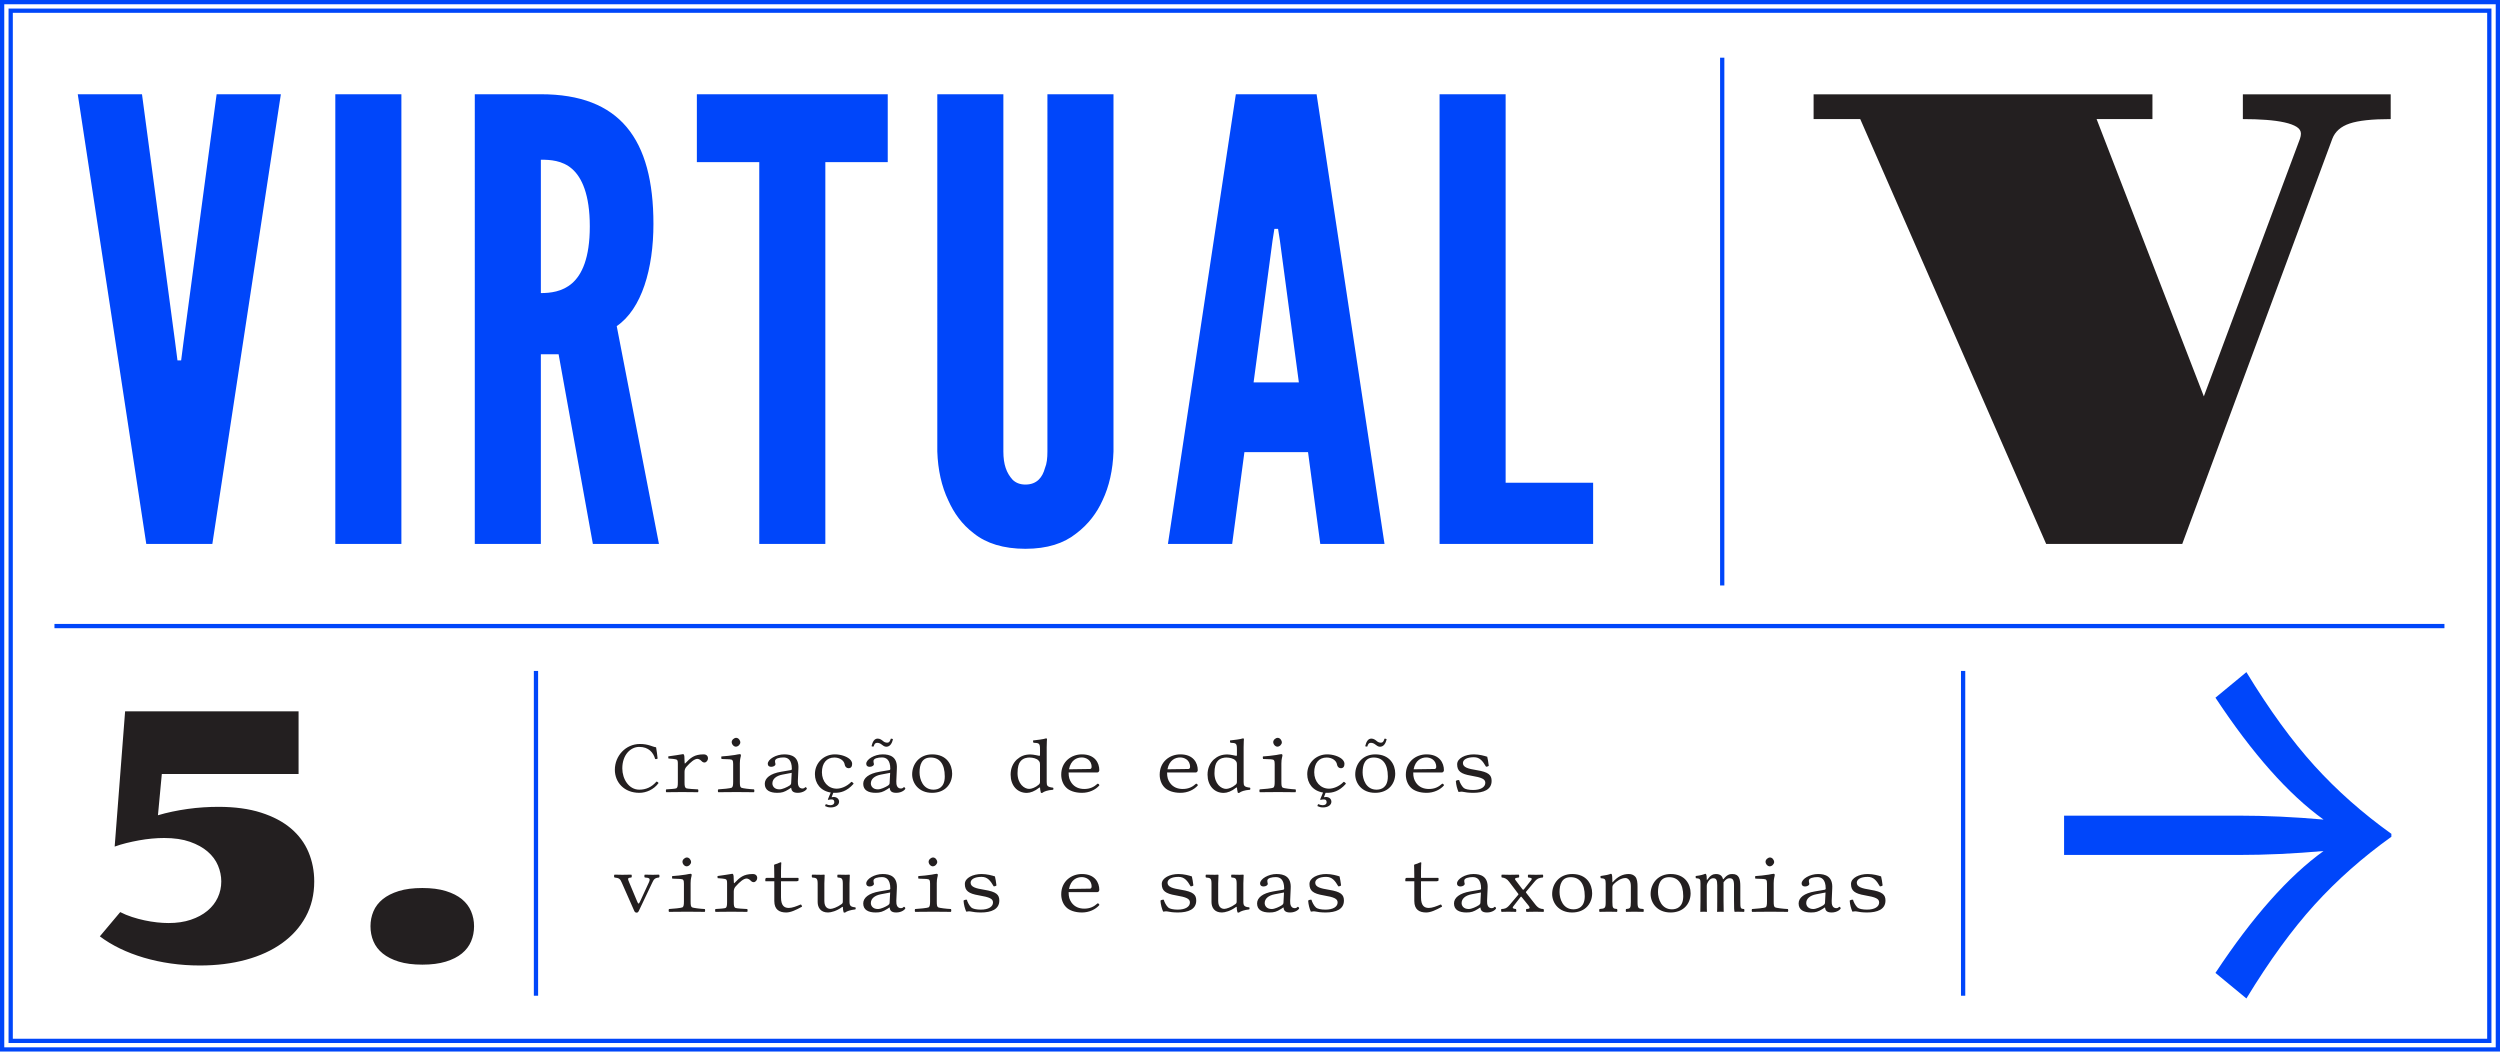 <?xml version="1.0" encoding="utf-8"?>
<!-- Generator: Adobe Illustrator 16.0.0, SVG Export Plug-In . SVG Version: 6.00 Build 0)  -->
<!DOCTYPE svg PUBLIC "-//W3C//DTD SVG 1.1//EN" "http://www.w3.org/Graphics/SVG/1.1/DTD/svg11.dtd">
<svg version="1.1" id="Layer_1" xmlns="http://www.w3.org/2000/svg" xmlns:xlink="http://www.w3.org/1999/xlink" x="0px" y="0px"
	 width="1170.09px" height="492.17px" viewBox="0 0 1170.09 492.17" enable-background="new 0 0 1170.09 492.17"
	 xml:space="preserve">
<g>
	<defs>
		<rect id="SVGID_21_" width="1170.088" height="492.17"/>
	</defs>
	<clipPath id="SVGID_2_">
		<use xlink:href="#SVGID_21_"  overflow="visible"/>
	</clipPath>
	<path clip-path="url(#SVGID_2_)" fill="#0046FA" d="M673.769,44.109h30.923v181.824h40.947v28.635h-71.87V44.109z M599.035,112.545
		l-0.859-5.441h-1.717l-0.859,5.441l-8.875,66.43h21.188L599.035,112.545z M546.637,254.568L578.42,44.109h37.797l31.782,210.459
		h-30.065l-5.727-42.951h-29.779l-5.727,42.951H546.637z M521.152,44.109v167.223c-0.286,8.59-2.004,16.32-5.154,22.906
		c-2.576,5.727-6.586,11.166-12.312,15.463c-5.727,4.58-13.457,7.158-23.766,7.158s-18.326-2.578-24.053-7.158
		c-5.727-4.297-9.449-9.736-12.025-15.463c-3.15-6.586-4.868-14.316-5.154-22.906V44.109h30.924v167.223
		c0,6.012,1.432,10.02,4.295,13.17c1.432,1.432,3.436,2.291,6.014,2.291c5.439,0,8.018-3.436,9.162-7.73
		c0.859-2.006,1.146-4.582,1.146-7.73V44.109H521.152z M326.156,75.893V44.109h89.34v31.783h-29.207v178.676h-30.925V75.893H326.156
		z M253.143,137.17c4.296,0,10.023-0.574,14.605-4.582c4.58-4.008,8.303-11.74,8.303-26.629c0-14.891-3.723-22.908-8.303-26.916
		c-4.582-4.008-10.31-4.295-14.605-4.295V137.17z M277.482,254.568l-16.035-88.766h-8.305v88.766h-30.924V44.109h30.924
		c36.939,0,52.688,20.902,52.688,60.703c0,20.902-5.441,39.801-17.181,47.818l19.757,101.938H277.482z M156.938,44.109h30.925
		v210.459h-30.925V44.109z M101.391,44.109h30.066l-32.07,210.459H68.461L36.393,44.109h30.064L81.92,159.791l1.145,8.875h1.718
		l1.146-8.875L101.391,44.109z"/>
	<path clip-path="url(#SVGID_2_)" fill="#231F20" d="M957.676,254.568h63.701l70.237-189.625c1.286-3.363,3.983-5.74,8.093-7.127
		c4.107-1.385,10.518-2.078,19.229-2.078V44.156h-69.195v11.582c3.958,0,7.596,0.125,10.914,0.371
		c3.314,0.248,6.186,0.645,8.611,1.188c2.426,0.545,4.307,1.238,5.643,2.078c1.337,0.844,2.006,1.908,2.006,3.193
		c0,0.693-0.148,1.486-0.446,2.375l-44.993,120.576L981.285,55.738h26.135V44.156H848.831v11.582h21.827L957.676,254.568z"/>
	<path clip-path="url(#SVGID_2_)" fill="#231F20" d="M174.781,440.572c0.918,2.182,2.365,4.072,4.334,5.676
		c1.972,1.604,4.48,2.877,7.529,3.822c3.047,0.945,6.726,1.418,11.034,1.418c4.257,0,7.923-0.473,10.997-1.418
		c3.073-0.945,5.582-2.219,7.527-3.822c1.943-1.604,3.375-3.494,4.295-5.676c0.92-2.18,1.38-4.533,1.38-7.055
		c0-2.469-0.46-4.795-1.38-6.975c-0.92-2.182-2.352-4.072-4.295-5.678c-1.945-1.602-4.454-2.877-7.527-3.822
		c-3.074-0.945-6.74-1.418-10.997-1.418c-4.309,0-7.987,0.473-11.034,1.418c-3.049,0.945-5.558,2.221-7.529,3.822
		c-1.969,1.605-3.416,3.496-4.334,5.678c-0.92,2.18-1.381,4.506-1.381,6.975C173.4,436.039,173.861,438.393,174.781,440.572
		 M46.732,438.246c2.785,2.104,5.912,3.994,9.379,5.676c3.469,1.684,7.199,3.113,11.193,4.297c3.993,1.182,8.197,2.088,12.612,2.719
		c4.414,0.631,8.958,0.945,13.636,0.945c7.83,0,15.016-0.895,21.559-2.68s12.178-4.375,16.908-7.764
		c4.729-3.389,8.42-7.514,11.074-12.375c2.653-4.861,3.98-10.365,3.98-16.514c0-4.889-0.895-9.459-2.68-13.715
		c-1.787-4.258-4.521-7.947-8.197-11.074c-3.68-3.127-8.344-5.598-13.992-7.41c-5.65-1.814-12.309-2.719-19.98-2.719
		c-2.261,0-4.611,0.078-7.057,0.234c-2.441,0.158-4.887,0.408-7.33,0.75s-4.848,0.762-7.211,1.262c-2.366,0.5-4.6,1.062-6.701,1.693
		l1.812-19.311h64.006v-29.322H58.555l-4.887,63.295c1.734-0.631,3.561-1.182,5.479-1.656c1.918-0.473,3.889-0.893,5.912-1.26
		c2.022-0.367,4.033-0.643,6.029-0.828c1.998-0.184,3.914-0.275,5.754-0.275c4.678,0,8.697,0.59,12.061,1.773
		c3.363,1.182,6.135,2.719,8.314,4.611c2.182,1.891,3.785,4.059,4.811,6.502c1.023,2.443,1.537,4.926,1.537,7.449
		c0,2.68-0.553,5.203-1.656,7.566c-1.104,2.365-2.719,4.428-4.848,6.188c-2.127,1.762-4.717,3.154-7.764,4.178
		c-3.049,1.025-6.518,1.537-10.404,1.537c-1.684,0-3.482-0.105-5.4-0.314c-1.918-0.211-3.862-0.525-5.832-0.945
		c-1.971-0.42-3.93-0.947-5.873-1.578c-1.945-0.629-3.783-1.391-5.518-2.285L46.732,438.246z"/>
	<path clip-path="url(#SVGID_2_)" fill="#231F20" d="M865.722,421.531c0.145,1.98,0.612,3.672,1.261,5.148
		c0.432-0.072,1.008-0.145,1.223-0.145c0.289,0,0.793,0.029,1.08,0.109c0.666,0.18,2.539,0.432,4.572,0.432
		c4.826,0,8.605-1.459,8.605-5.58c0-2.736-1.365-4.137-7.021-5.041c-3.941-0.631-6.407-1.297-6.407-3.312
		c0-1.549,1.8-2.736,5.112-2.736c2.826,0,4.176,1.836,5.689,4.428c0.574,0.037,1.043-0.18,1.295-0.432
		c-0.216-1.691-0.432-3.061-0.721-4.211c-1.242-0.414-3.707-1.117-6.264-1.117c-3.925,0-7.812,1.764-7.812,4.645
		c0,3.186,1.729,4.521,6.516,5.328c5.132,0.865,6.66,1.621,6.66,3.35c0,1.979-2.123,3.348-5.725,3.348
		c-2.051,0-3.707-0.396-4.355-0.938c-1.045-0.898-1.908-2.699-2.16-3.707C866.766,421.027,866.046,421.207,865.722,421.531
		 M854.165,424.736c0.18,1.223,0.612,2.34,3.095,2.34c2.737,0,4.248-1.57,4.248-1.98c0-0.289-0.395-0.684-0.611-0.684
		c-0.287,0-0.432,0.648-1.404,0.648c-1.799,0-2.275-1.621-2.195-3.422l0.252-5.797c0.354-5.67-3.24-6.768-6.625-6.768
		c-3.781,0-7.705,2.268-7.705,4.428c0,0.973,0.686,1.404,1.621,1.404c1.115,0,1.98-0.648,1.98-1.152
		c0-0.287-0.072-0.611-0.145-0.756c-0.037-0.107-0.072-0.359-0.072-0.791c0-1.26,2.196-1.693,3.962-1.693
		c1.942,0,3.923,1.01,3.923,5.4c0,0.289-0.252,0.469-0.359,0.504l-4.682,0.793c-5.123,0.867-7.631,2.988-7.631,5.652
		c0,3.061,2.483,4.213,5.796,4.213c2.196,0,3.312-0.324,5.437-1.656l1.008-0.684H854.165z M854.418,417.715l-0.253,4.824
		c-0.03,0.545-0.36,0.865-0.72,1.117c-1.225,0.791-3.42,1.799-4.754,1.799c-2.411,0-3.312-1.547-3.312-2.771
		c0-2.016,1.663-3.557,4.717-4.141L854.418,417.715z M830.15,421.893v-8.57c0-2.441,0.504-3.041,0.504-3.887
		c0-0.234-0.258-0.469-0.504-0.469c-0.402,0-1.403,0.227-2.368,0.398c-1.644,0.297-4.696,0.58-6.272,0.682
		c-0.107,0.307-0.072,0.9,0.072,1.188c3.439,0.072,4.724,0.141,5.041,0.541c0.342,0.432,0.395,0.898,0.395,1.836v8.281
		c0,1.691-0.143,2.375-0.646,2.771c-0.396,0.287-4.572,0.719-6.337,0.791c-0.216,0.217-0.216,1.117,0,1.332
		c1.512-0.035,6.983-0.072,8.604-0.072c1.512,0,6.588,0.037,8.137,0.072c0.217-0.215,0.217-1.115,0-1.332
		c-1.944-0.072-5.58-0.504-5.977-0.791C830.258,424.303,830.15,423.619,830.15,421.893 M826.336,403.314
		c0,1.08,0.971,2.16,1.943,2.16c1.115,0,2.088-1.115,2.088-1.98c0-1.008-0.865-2.16-1.943-2.16
		C827.451,401.334,826.336,402.305,826.336,403.314 M798.829,421.963v-7.381c0-0.756,0.38-1.512,0.612-1.871
		c1.044-1.631,1.908-1.656,2.482-1.656c1.369,0,1.801,0.863,1.801,3.275v7.633c0,3.205-0.018,4.32-0.072,4.824
		c0.385-0.035,1.261-0.072,1.621-0.072c0.406,0,1.018,0.037,1.476,0.072c-0.028-0.611-0.073-1.768-0.073-4.824v-9.037
		c1.262-1.709,2.111-1.871,2.881-1.871c1.369,0,2.018,0.791,2.018,3.203v6.986c0,3.887,0.061,4.992,0.288,5.543
		c0.396-0.035,1.019-0.072,1.296-0.072c1.475,0,1.584,0.037,3.131,0.072c0.18-0.215,0.18-1.115,0-1.332
		c-1.752-0.119-1.764-0.24-1.764-4.211v-6.445c0-3.197-0.504-5.725-3.672-5.725c-1.234,0-2.477,0.219-4.068,2.232
		c-0.205,0.26-0.338,0.342-0.434-0.014c-0.377-1.445-1.402-2.219-3.275-2.219c-1.367,0-2.635,0.656-3.924,2.557
		c-0.227,0.338-0.323,0.35-0.323,0c0-1.439-0.12-2.006-0.288-2.377c-0.076-0.166-0.145-0.287-0.432-0.287
		c-1.009,0.396-1.98,0.721-4.467,1.043c-0.07,0.217,0,0.793,0.074,1.01c1.943,0.18,2.158,0.359,2.158,2.447v8.496
		c0,3.205-0.018,4.32-0.07,4.824c0.385-0.035,1.261-0.072,1.619-0.072c0.407,0,1.02,0.037,1.478,0.072
		C798.871,426.176,798.829,425.02,798.829,421.963 M781.223,410.551c4.105,0,6.59,2.951,6.59,8.857c0,5.146-3.024,6.191-5.295,6.191
		c-4.932,0-6.516-4.896-6.516-8.064C776.002,413.971,777.043,410.551,781.223,410.551 M772.547,418.436
		c0,4.104,3.024,8.641,9.324,8.641c2.846,0,5.004-0.9,6.517-2.232c2.017-1.764,2.88-4.32,2.88-6.768
		c0-4.178-2.556-9.002-9.324-9.002c-2.916,0-5.293,1.08-6.912,2.809C773.447,413.611,772.547,415.914,772.547,418.436
		 M754.977,412.711c-0.107,0.145-0.324,0.504-0.324,0c0-2.201-0.117-3.086-0.287-3.457c-0.076-0.166-0.145-0.287-0.432-0.287
		c-1.01,0.396-2.342,0.721-4.824,1.043c-0.072,0.217,0,0.793,0.071,1.01c1.944,0.18,2.341,0.359,2.341,2.447v8.713
		c0,2.951-0.361,3.057-2.881,3.275c-0.217,0.217-0.217,1.117,0,1.332c1.477-0.035,2.881-0.072,4.428-0.072
		c1.404,0,2.232,0.037,3.746,0.072c0.216-0.215,0.216-1.115,0-1.332c-1.838-0.18-2.162-0.324-2.162-3.275v-6.877
		c0-0.756,0.324-1.188,0.612-1.512c1.368-1.332,3.386-2.844,5.581-2.844c0.721,0,1.408,0.508,1.908,1.295
		c0.432,0.684,0.539,1.693,0.539,2.771v7.166c0,2.951-0.359,3.096-2.23,3.275c-0.182,0.217-0.182,1.117,0,1.332
		c1.512-0.035,2.34-0.072,3.779-0.072c1.477,0,2.809,0.037,4.357,0.072c0.18-0.215,0.18-1.115,0-1.332
		c-2.377-0.148-2.773-0.324-2.773-3.275v-7.057c0-1.98-0.144-3.781-1.08-4.824c-0.67-0.746-1.728-1.225-2.988-1.225
		C759.477,409.074,757.174,410.262,754.977,412.711 M735.139,410.551c4.105,0,6.588,2.951,6.588,8.857
		c0,5.146-3.022,6.191-5.291,6.191c-4.932,0-6.516-4.896-6.516-8.064C729.92,413.971,730.959,410.551,735.139,410.551
		 M726.463,418.436c0,4.104,3.025,8.641,9.325,8.641c2.845,0,5.003-0.9,6.517-2.232c2.016-1.764,2.88-4.32,2.88-6.768
		c0-4.178-2.556-9.002-9.325-9.002c-2.916,0-5.291,1.08-6.912,2.809C727.363,413.611,726.463,415.914,726.463,418.436
		 M709.362,411.99c-0.685-0.9-0.181-1.08,1.511-1.295c0.217-0.217,0.217-1.117,0-1.332c-1.055,0.035-3.131,0.072-4.283,0.072
		s-2.654-0.037-3.709-0.072c-0.215,0.215-0.215,1.115,0,1.332c1.333,0.107,2.412,0.576,3.492,2.051l4.176,5.51
		c0.109,0.145,0.217,0.324,0.037,0.539l-4.068,4.789c-1.473,1.732-2.447,1.799-3.816,1.871c-0.215,0.217-0.143,1.117,0.072,1.332
		c0.854-0.035,1.729-0.072,3.133-0.072c1.475,0,2.762,0.037,3.637,0.072c0.215-0.215,0.179-1.115-0.037-1.332
		c-1.044-0.143-1.973-0.283-1.188-1.295l3.24-4.176c0.287-0.361,0.396-0.469,0.684-0.072l3.061,3.779
		c1.228,1.52,0.422,1.656-0.937,1.764c-0.216,0.217-0.144,1.117,0.073,1.332c1.26-0.035,2.986-0.072,4.392-0.072
		c1.476,0,2.593,0.037,3.636,0.072c0.217-0.215,0.145-1.115-0.072-1.332c-1.248-0.061-2.336-0.234-3.815-2.123l-4.284-5.473
		c-0.174-0.221-0.156-0.354,0-0.541l4.031-4.787c1.274-1.512,2.377-1.729,3.781-1.836c0.215-0.217,0.215-1.117,0-1.332
		c-0.973,0.035-2.232,0.072-3.205,0.072c-0.791,0-2.422-0.037-3.635-0.072c-0.217,0.215-0.217,1.115,0,1.332
		c1.295,0.143,2.162,0.283,1.332,1.332l-3.35,4.211c-0.145,0.18-0.424,0.316-0.72-0.072L709.362,411.99z M692.873,424.736
		c0.18,1.223,0.612,2.34,3.096,2.34c2.736,0,4.248-1.57,4.248-1.98c0-0.289-0.396-0.684-0.611-0.684
		c-0.288,0-0.434,0.648-1.404,0.648c-1.8,0-2.275-1.621-2.196-3.422l0.251-5.797c0.354-5.67-3.238-6.768-6.623-6.768
		c-3.781,0-7.705,2.268-7.705,4.428c0,0.973,0.685,1.404,1.621,1.404c1.115,0,1.979-0.648,1.979-1.152
		c0-0.287-0.073-0.611-0.145-0.756c-0.036-0.107-0.071-0.359-0.071-0.791c0-1.26,2.195-1.693,3.961-1.693
		c1.943,0,3.924,1.01,3.924,5.4c0,0.289-0.252,0.469-0.361,0.504l-4.68,0.793c-5.123,0.867-7.633,2.988-7.633,5.652
		c0,3.061,2.484,4.213,5.797,4.213c2.197,0,3.312-0.324,5.436-1.656l1.009-0.684H692.873z M693.125,417.715l-0.252,4.824
		c-0.029,0.545-0.36,0.865-0.721,1.117c-1.224,0.791-3.419,1.799-4.752,1.799c-2.412,0-3.312-1.547-3.312-2.771
		c0-2.016,1.664-3.557,4.717-4.141L693.125,417.715z M658.381,410.875c-0.503,0-0.646,0.432-0.646,0.719v0.648
		c0,0.18,0.035,0.217,0.18,0.217h4.033v9.252c0,4.033,2.375,5.365,5.543,5.365c2.106,0,4.537-1.117,7.453-2.736
		c-0.072-0.371-0.287-0.973-0.647-1.008c-1.962,0.828-3.979,1.619-5.544,1.619c-1.837,0-3.673-0.719-3.673-4.967v-7.525h7.345
		c0.359,0,0.863-0.145,0.863-0.469v-0.9c0-0.143-0.108-0.215-0.288-0.215h-7.92v-3.205c0-2.34,0.144-3.781,0.144-3.781
		c0-0.229-0.107-0.314-0.276-0.314c-0.263,0-1.03,0.398-1.597,0.637c-0.611,0.256-1.511,0.328-1.511,0.688
		c0,0.418,0.108,1.98,0.108,5.973L658.381,410.875z M612.263,421.531c0.144,1.98,0.612,3.672,1.261,5.148
		c0.432-0.072,1.008-0.145,1.224-0.145c0.288,0,0.792,0.029,1.079,0.109c0.666,0.18,2.539,0.432,4.574,0.432
		c4.824,0,8.604-1.459,8.604-5.58c0-2.736-1.365-4.137-7.02-5.041c-3.943-0.631-6.41-1.297-6.41-3.312
		c0-1.549,1.801-2.736,5.113-2.736c2.826,0,4.177,1.836,5.688,4.428c0.576,0.037,1.045-0.18,1.297-0.432
		c-0.217-1.691-0.432-3.061-0.721-4.211c-1.242-0.414-3.707-1.117-6.264-1.117c-3.925,0-7.812,1.764-7.812,4.645
		c0,3.186,1.727,4.521,6.516,5.328c5.131,0.865,6.661,1.621,6.661,3.35c0,1.979-2.124,3.348-5.724,3.348
		c-2.053,0-3.709-0.396-4.357-0.938c-1.045-0.898-1.908-2.699-2.16-3.707C613.307,421.027,612.586,421.207,612.263,421.531
		 M600.705,424.736c0.18,1.223,0.613,2.34,3.096,2.34c2.738,0,4.25-1.57,4.25-1.98c0-0.289-0.396-0.684-0.611-0.684
		c-0.289,0-0.432,0.648-1.404,0.648c-1.801,0-2.277-1.621-2.197-3.422l0.252-5.797c0.354-5.67-3.24-6.768-6.625-6.768
		c-3.779,0-7.705,2.268-7.705,4.428c0,0.973,0.686,1.404,1.621,1.404c1.116,0,1.981-0.648,1.981-1.152
		c0-0.287-0.073-0.611-0.146-0.756c-0.036-0.107-0.072-0.359-0.072-0.791c0-1.26,2.197-1.693,3.961-1.693
		c1.943,0,3.925,1.01,3.925,5.4c0,0.289-0.252,0.469-0.36,0.504l-4.68,0.793c-5.123,0.867-7.633,2.988-7.633,5.652
		c0,3.061,2.482,4.213,5.797,4.213c2.195,0,3.311-0.324,5.436-1.656l1.008-0.684H600.705z M600.959,417.715l-0.254,4.824
		c-0.029,0.545-0.359,0.865-0.719,1.117c-1.225,0.791-3.42,1.799-4.752,1.799c-2.412,0-3.313-1.547-3.313-2.771
		c0-2.016,1.665-3.557,4.717-4.141L600.959,417.715z M571.885,427.076c1.404,0,4.088-0.688,6.518-2.521
		c0.184-0.139,0.432-0.215,0.432,0.037c0,1.588,0.396,2.484,0.396,2.484c0.289,0.107,0.396,0.072,0.685,0
		c0.792-0.648,2.556-1.189,4.753-1.441c0.215-0.215,0.215-0.756,0-0.971c-2.305-0.18-2.736-0.865-2.736-2.629v-8.605
		c0-1.078,0.143-3.852,0.143-3.852c0-0.107-0.107-0.215-0.287-0.215c-0.18,0.035-1.008,0.072-1.549,0.072
		c-1.152,0-2.521-0.037-3.854-0.072c-0.215,0.215-0.215,1.115,0,1.332c0.791,0.047,1.499,0.158,1.846,0.48
		c0.424,0.4,0.568,1.121,0.568,2.436v8.137c0,0.684-0.041,1.01-0.576,1.404c-2.107,1.547-4.285,2.23-5.186,2.23
		c-1.078,0-2.879-0.504-2.879-3.707v-8.246c0-1.078,0.143-3.852,0.143-3.852c0-0.107-0.107-0.215-0.287-0.215
		c-0.18,0.035-0.791,0.072-1.332,0.072c-1.152,0-2.916-0.037-4.248-0.072c-0.217,0.215-0.217,1.115,0,1.332
		c0.791,0.064,1.688,0.184,2.034,0.518c0.41,0.396,0.558,1.094,0.558,2.361v8.605C567.025,424.664,568.322,427.076,571.885,427.076
		 M543.139,421.531c0.144,1.98,0.611,3.672,1.26,5.148c0.432-0.072,1.008-0.145,1.223-0.145c0.289,0,0.793,0.029,1.08,0.109
		c0.666,0.18,2.539,0.432,4.572,0.432c4.826,0,8.605-1.459,8.605-5.58c0-2.736-1.363-4.137-7.02-5.041
		c-3.943-0.631-6.409-1.297-6.409-3.312c0-1.549,1.8-2.736,5.112-2.736c2.826,0,4.176,1.836,5.689,4.428
		c0.574,0.037,1.043-0.18,1.295-0.432c-0.216-1.691-0.432-3.061-0.721-4.211c-1.24-0.414-3.707-1.117-6.264-1.117
		c-3.924,0-7.812,1.764-7.812,4.645c0,3.186,1.729,4.521,6.516,5.328c5.131,0.865,6.66,1.621,6.66,3.35
		c0,1.979-2.123,3.348-5.725,3.348c-2.051,0-3.707-0.396-4.355-0.938c-1.045-0.898-1.908-2.699-2.16-3.707
		C544.182,421.027,543.462,421.207,543.139,421.531 M513.725,422.791c-1.693,1.549-3.566,2.484-6.266,2.484
		c-2.311,0-4.5-0.791-5.977-2.879c-0.899-1.369-1.332-2.484-1.332-4.861h13.502c0.504,0,0.863-0.613,0.863-1.045
		c0-3.383-2.016-7.416-8.137-7.416c-4.968,0-9.686,3.42-9.686,9.506c0,2.232,0.757,4.428,2.232,5.939
		c1.514,1.619,4.285,2.557,7.453,2.557c3.385,0,6.373-1.404,8.173-3.492C514.443,423.188,514.264,422.828,513.725,422.791
		 M500.331,416.059c0.827-4.32,3.671-5.545,5.976-5.545c1.729,0,4.608,1.01,4.608,4.465c0,0.359-0.216,0.93-0.72,0.936
		L500.331,416.059z M450.971,421.531c0.145,1.98,0.612,3.672,1.26,5.148c0.433-0.072,1.008-0.145,1.225-0.145
		c0.287,0,0.792,0.029,1.08,0.109c0.666,0.18,2.537,0.432,4.572,0.432c4.824,0,8.604-1.459,8.604-5.58
		c0-2.736-1.364-4.137-7.021-5.041c-3.942-0.631-6.408-1.297-6.408-3.312c0-1.549,1.8-2.736,5.113-2.736
		c2.826,0,4.176,1.836,5.688,4.428c0.576,0.037,1.044-0.18,1.296-0.432c-0.216-1.691-0.433-3.061-0.72-4.211
		c-1.242-0.414-3.709-1.117-6.264-1.117c-3.926,0-7.813,1.764-7.813,4.645c0,3.186,1.728,4.521,6.517,5.328
		c5.131,0.865,6.66,1.621,6.66,3.35c0,1.979-2.125,3.348-5.725,3.348c-2.053,0-3.709-0.396-4.355-0.938
		c-1.045-0.898-1.908-2.699-2.16-3.707C452.016,421.027,451.295,421.207,450.971,421.531 M438.441,421.893v-8.57
		c0-2.441,0.504-3.041,0.504-3.887c0-0.234-0.258-0.469-0.504-0.469c-0.402,0-1.404,0.227-2.369,0.398
		c-1.641,0.297-4.694,0.58-6.271,0.682c-0.107,0.307-0.072,0.9,0.072,1.188c3.439,0.072,4.725,0.141,5.041,0.541
		c0.342,0.432,0.396,0.898,0.396,1.836v8.281c0,1.691-0.145,2.375-0.648,2.771c-0.396,0.287-4.574,0.719-6.338,0.791
		c-0.215,0.217-0.215,1.117,0,1.332c1.512-0.035,6.986-0.072,8.605-0.072c1.512,0,6.588,0.037,8.137,0.072
		c0.217-0.215,0.217-1.115,0-1.332c-1.945-0.072-5.58-0.504-5.977-0.791C438.549,424.303,438.441,423.619,438.441,421.893
		 M434.627,403.314c0,1.08,0.971,2.16,1.943,2.16c1.115,0,2.088-1.115,2.088-1.98c0-1.008-0.865-2.16-1.944-2.16
		C435.742,401.334,434.627,402.305,434.627,403.314 M416.371,424.736c0.181,1.223,0.613,2.34,3.098,2.34
		c2.736,0,4.248-1.57,4.248-1.98c0-0.289-0.396-0.684-0.611-0.684c-0.289,0-0.434,0.648-1.404,0.648
		c-1.801,0-2.275-1.621-2.196-3.422l0.251-5.797c0.354-5.67-3.24-6.768-6.623-6.768c-3.781,0-7.705,2.268-7.705,4.428
		c0,0.973,0.684,1.404,1.62,1.404c1.116,0,1.979-0.648,1.979-1.152c0-0.287-0.072-0.611-0.144-0.756
		c-0.036-0.107-0.071-0.359-0.071-0.791c0-1.26,2.195-1.693,3.959-1.693c1.945,0,3.926,1.01,3.926,5.4
		c0,0.289-0.254,0.469-0.361,0.504l-4.68,0.793c-5.123,0.867-7.633,2.988-7.633,5.652c0,3.061,2.484,4.213,5.797,4.213
		c2.195,0,3.312-0.324,5.436-1.656l1.008-0.684H416.371z M416.623,417.715l-0.252,4.824c-0.027,0.545-0.359,0.865-0.719,1.117
		c-1.225,0.791-3.42,1.799-4.752,1.799c-2.412,0-3.312-1.547-3.312-2.771c0-2.016,1.664-3.557,4.717-4.141L416.623,417.715z
		 M387.552,427.076c1.403,0,4.087-0.688,6.517-2.521c0.184-0.139,0.434-0.215,0.434,0.037c0,1.588,0.395,2.484,0.395,2.484
		c0.289,0.107,0.396,0.072,0.685,0c0.792-0.648,2.556-1.189,4.752-1.441c0.216-0.215,0.216-0.756,0-0.971
		c-2.304-0.18-2.735-0.865-2.735-2.629v-8.605c0-1.078,0.143-3.852,0.143-3.852c0-0.107-0.107-0.215-0.287-0.215
		c-0.18,0.035-1.008,0.072-1.549,0.072c-1.152,0-2.52-0.037-3.852-0.072c-0.217,0.215-0.217,1.115,0,1.332
		c0.787,0.047,1.496,0.158,1.844,0.48c0.424,0.4,0.568,1.121,0.568,2.436v8.137c0,0.684-0.041,1.01-0.576,1.404
		c-2.105,1.547-4.285,2.23-5.185,2.23c-1.081,0-2.88-0.504-2.88-3.707v-8.246c0-1.078,0.144-3.852,0.144-3.852
		c0-0.107-0.108-0.215-0.288-0.215c-0.18,0.035-0.791,0.072-1.332,0.072c-1.152,0-2.916-0.037-4.248-0.072
		c-0.216,0.215-0.216,1.115,0,1.332c0.793,0.064,1.688,0.184,2.033,0.518c0.41,0.396,0.559,1.094,0.559,2.361v8.605
		C382.691,424.664,383.988,427.076,387.552,427.076 M358.84,410.875c-0.504,0-0.648,0.432-0.648,0.719v0.648
		c0,0.18,0.037,0.217,0.18,0.217h4.033v9.252c0,4.033,2.377,5.365,5.545,5.365c2.105,0,4.535-1.117,7.451-2.736
		c-0.071-0.371-0.287-0.973-0.648-1.008c-1.961,0.828-3.977,1.619-5.543,1.619c-1.836,0-3.672-0.719-3.672-4.967v-7.525h7.344
		c0.359,0,0.864-0.145,0.864-0.469v-0.9c0-0.143-0.108-0.215-0.288-0.215h-7.92v-3.205c0-2.34,0.145-3.781,0.145-3.781
		c0-0.229-0.109-0.314-0.277-0.314c-0.264,0-1.031,0.398-1.596,0.637c-0.611,0.256-1.513,0.328-1.513,0.688
		c0,0.418,0.108,1.98,0.108,5.973L358.84,410.875z M343.432,412.098c0-1.961-0.109-2.482-0.289-2.844
		c-0.072-0.18-0.144-0.287-0.432-0.287c-1.584,0.27-4.393,0.721-6.875,1.043c-0.072,0.217,0,0.793,0.07,1.01
		c0.846,0,3.457,0.287,3.816,0.504c0.469,0.287,0.576,0.756,0.576,1.943v8.713c0,1.729-0.148,2.404-0.684,2.771
		c-0.342,0.234-3.276,0.432-4.754,0.504c-0.215,0.217-0.215,1.117,0,1.332c1.514-0.035,6.014-0.072,7.453-0.072
		c1.477,0,5.869,0.037,7.418,0.072c0.215-0.215,0.215-1.115,0-1.332c-1.262-0.035-5.078-0.287-5.51-0.504
		c-0.648-0.359-0.791-1.008-0.791-2.771v-4.969c0-0.936,0.33-1.711,0.863-2.305c2.016-2.25,3.779-3.727,5.186-3.727
		c0.504,0,1.332,0.451,1.584,0.738c0.395,0.434,0.936,0.973,1.656,0.973c0.936,0,1.691-1.008,1.691-1.98
		c0-0.719-0.432-1.836-2.053-1.836c-4.357,0-6.156,1.639-8.568,4.176C343.48,413.578,343.432,413.287,343.432,412.098
		 M323.234,421.893v-8.57c0-2.441,0.504-3.041,0.504-3.887c0-0.234-0.26-0.469-0.504-0.469c-0.404,0-1.405,0.227-2.369,0.398
		c-1.643,0.297-4.695,0.58-6.273,0.682c-0.107,0.307-0.07,0.9,0.073,1.188c3.438,0.072,4.724,0.141,5.04,0.541
		c0.342,0.432,0.396,0.898,0.396,1.836v8.281c0,1.691-0.145,2.375-0.648,2.771c-0.396,0.287-4.572,0.719-6.336,0.791
		c-0.217,0.217-0.217,1.117,0,1.332c1.512-0.035,6.984-0.072,8.604-0.072c1.514,0,6.59,0.037,8.137,0.072
		c0.217-0.215,0.217-1.115,0-1.332c-1.943-0.072-5.58-0.504-5.977-0.791C323.342,424.303,323.234,423.619,323.234,421.893
		 M319.418,403.314c0,1.08,0.971,2.16,1.943,2.16c1.117,0,2.089-1.115,2.089-1.98c0-1.008-0.864-2.16-1.945-2.16
		C320.533,401.334,319.418,402.305,319.418,403.314 M301.775,410.695c2.125,0.143,2.772,0.432,1.943,2.268l-4.104,8.893
		c-0.647,1.404-0.863,1.404-1.475-0.107l-3.674-8.785c-0.738-1.764-0.828-2.125,1.045-2.268c0.252-0.217,0.252-1.117,0-1.332
		c-1.477,0.035-2.57,0.072-4.213,0.072c-1.367,0-2.232-0.037-3.707-0.072c-0.253,0.215-0.253,1.115,0,1.332
		c2.268,0.252,2.663,0.646,3.455,2.482l5.833,13.215c0.253,0.539,0.612,0.756,1.116,0.756c0.396,0,0.721-0.217,1.008-0.828
		l6.229-13.105c0.76-1.602,1.115-2.305,3.24-2.52c0.252-0.217,0.252-1.117,0-1.332c-0.865,0.035-1.873,0.072-2.916,0.072
		c-1.477,0-2.305-0.037-3.781-0.072C301.523,409.578,301.523,410.479,301.775,410.695"/>
	<path clip-path="url(#SVGID_2_)" fill="#231F20" d="M681.388,365.527c0.144,1.98,0.612,3.672,1.26,5.148
		c0.433-0.072,1.009-0.145,1.224-0.145c0.289,0,0.793,0.029,1.08,0.109c0.668,0.18,2.539,0.432,4.574,0.432
		c4.824,0,8.604-1.459,8.604-5.58c0-2.738-1.364-4.137-7.02-5.041c-3.941-0.631-6.41-1.297-6.41-3.312
		c0-1.549,1.803-2.736,5.113-2.736c2.826,0,4.176,1.836,5.689,4.428c0.574,0.037,1.043-0.18,1.295-0.432
		c-0.216-1.691-0.432-3.061-0.721-4.211c-1.24-0.414-3.707-1.117-6.264-1.117c-3.924,0-7.812,1.764-7.812,4.645
		c0,3.186,1.727,4.521,6.518,5.328c5.129,0.863,6.658,1.621,6.658,3.35c0,1.979-2.123,3.348-5.723,3.348
		c-2.053,0-3.708-0.396-4.357-0.938c-1.044-0.898-1.908-2.699-2.16-3.707C682.432,365.023,681.712,365.203,681.388,365.527
		 M675.016,366.787c-1.691,1.549-3.564,2.484-6.264,2.484c-2.312,0-4.5-0.791-5.977-2.879c-0.9-1.369-1.332-2.486-1.332-4.861h13.5
		c0.504,0,0.865-0.613,0.865-1.045c0-3.383-2.018-7.416-8.138-7.416c-4.968,0-9.685,3.42-9.685,9.504
		c0,2.234,0.756,4.43,2.232,5.941c1.512,1.619,4.283,2.557,7.452,2.557c3.384,0,6.372-1.404,8.173-3.492
		C675.736,367.184,675.555,366.824,675.016,366.787 M661.623,360.055c0.828-4.32,3.672-5.545,5.977-5.545
		c1.727,0,4.607,1.01,4.607,4.465c0,0.359-0.215,0.93-0.719,0.936L661.623,360.055z M642.973,354.547
		c4.105,0,6.589,2.951,6.589,8.855c0,5.148-3.024,6.193-5.293,6.193c-4.933,0-6.517-4.896-6.517-8.064
		C637.752,357.967,638.793,354.547,642.973,354.547 M634.297,362.432c0,4.104,3.023,8.641,9.324,8.641
		c2.844,0,5.006-0.9,6.517-2.232c2.017-1.764,2.88-4.32,2.88-6.77c0-4.176-2.556-9-9.324-9c-2.916,0-5.293,1.08-6.912,2.809
		C635.197,357.607,634.297,359.91,634.297,362.432 M646.322,347.598c-0.685,0-1.358-0.24-1.873-0.684
		c-0.666-0.572-1.514-1.225-2.594-1.225c-1.547,0-2.375,1.404-2.879,3.527c0.217,0.217,0.576,0.252,0.973,0.182
		c0.359-1.189,0.719-1.729,1.654-1.729c0.613,0,1.352,0.209,1.945,0.684c0.72,0.576,1.513,1.152,2.305,1.152
		c1.656,0,2.699-1.404,3.133-3.564c-0.217-0.145-0.576-0.252-0.973-0.215C647.51,347.238,647.114,347.598,646.322,347.598
		 M629.939,366.824c-0.144-0.361-0.648-0.865-1.044-0.9c-2.268,2.34-5.04,3.203-6.876,3.203c-4.031,0-6.914-3.311-6.914-7.668
		c0-4.213,2.162-6.912,5.834-6.912c2.52,0,4.572,1.439,4.824,3.275c0.148,1.076,0.936,1.729,1.8,1.729
		c1.079,0,1.692-0.697,1.692-2.053c0-0.77-0.442-1.623-1.26-2.303c-1.516-1.26-4.197-2.125-6.84-2.125
		c-5.077,0-9.325,3.889-9.325,9.252c0,4.318,2.644,7.871,7.398,8.609l-1.35,3.236l0.216,0.215c0.576-0.18,0.936-0.215,1.621-0.215
		c0.826,0,1.188,0.504,1.188,1.26c0,0.936-0.757,1.439-1.836,1.439c-0.721,0-1.117-0.143-2.09-0.504
		c-0.252,0.252-0.359,0.504-0.359,0.936c0.898,0.396,1.514,0.613,2.664,0.613c2.196,0,3.852-1.117,3.852-2.664
		c0-1.369-1.115-2.232-2.555-2.232c-0.324,0-0.648,0.035-0.938,0.107l0.775-2.07c0.229,0.012,0.463,0.02,0.701,0.02
		C623.676,371.072,626.699,370.496,629.939,366.824 M599.734,365.889v-8.57c0-2.441,0.504-3.041,0.504-3.887
		c0-0.234-0.26-0.469-0.504-0.469c-0.403,0-1.404,0.227-2.369,0.398c-1.643,0.295-4.695,0.58-6.271,0.682
		c-0.109,0.307-0.072,0.9,0.072,1.188c3.438,0.072,4.723,0.141,5.039,0.541c0.344,0.432,0.396,0.898,0.396,1.836v8.281
		c0,1.691-0.143,2.375-0.647,2.771c-0.396,0.287-4.573,0.719-6.337,0.791c-0.217,0.217-0.217,1.117,0,1.332
		c1.513-0.035,6.984-0.072,8.604-0.072c1.513,0,6.589,0.037,8.138,0.072c0.215-0.215,0.215-1.115,0-1.332
		c-1.944-0.072-5.581-0.504-5.979-0.791C599.842,368.299,599.734,367.615,599.734,365.889 M595.918,347.311
		c0,1.08,0.972,2.158,1.944,2.158c1.114,0,2.088-1.115,2.088-1.979c0-1.008-0.864-2.16-1.944-2.16
		C597.034,345.33,595.918,346.301,595.918,347.311 M578.492,368.695c0.18-0.145,0.469-0.252,0.469,0.037
		c0,0.971,0.396,2.34,0.396,2.34c0.287,0.107,0.395,0.072,0.684,0c0.793-0.648,2.304-1.229,5.004-1.441
		c0.215-0.215,0.215-0.756,0-0.971c-2.7-0.328-2.988-0.865-2.988-2.629v-16.309c0-2.342,0.145-3.781,0.145-3.781
		c0-0.252-0.145-0.359-0.469-0.359c-0.898,0.359-4.607,0.863-6.049,0.971c-0.072,0.289,0,0.865,0.217,1.08
		c2.592,0.105,3.023,0.285,3.023,2.953v2.809c0,0.289-0.07,0.359-0.359,0.359c-0.144,0-2.701-0.646-4.105-0.646
		c-2.807,0-4.643,0.863-6.371,2.375c-1.836,1.729-2.916,4.104-2.916,7.092c0,4.934,2.988,8.533,7.561,8.533
		C574.388,371.107,576.512,370.316,578.492,368.695 M578.924,365.744c0,0.756-0.07,1.043-0.646,1.547
		c-1.478,1.297-3.35,1.945-4.43,1.945c-2.305,0-5.436-2.377-5.436-7.381c0-2.881,0.576-4.5,1.223-5.328
		c1.333-1.873,3.564-1.98,4.393-1.98c1.512,0,3.422,0.469,4.213,1.404c0.576,0.648,0.684,0.9,0.684,2.16V365.744z M559.807,366.787
		c-1.691,1.549-3.564,2.484-6.264,2.484c-2.312,0-4.5-0.791-5.977-2.879c-0.9-1.369-1.332-2.486-1.332-4.861h13.5
		c0.504,0,0.865-0.613,0.865-1.045c0-3.383-2.016-7.416-8.137-7.416c-4.969,0-9.686,3.42-9.686,9.504
		c0,2.234,0.756,4.43,2.232,5.941c1.512,1.619,4.283,2.557,7.453,2.557c3.384,0,6.373-1.404,8.172-3.492
		C560.527,367.184,560.347,366.824,559.807,366.787 M546.414,360.055c0.828-4.32,3.672-5.545,5.977-5.545
		c1.729,0,4.608,1.01,4.608,4.465c0,0.359-0.216,0.93-0.72,0.936L546.414,360.055z M513.723,366.787
		c-1.691,1.549-3.562,2.484-6.264,2.484c-2.311,0-4.5-0.791-5.977-2.879c-0.899-1.369-1.332-2.486-1.332-4.861h13.502
		c0.504,0,0.863-0.613,0.863-1.045c0-3.383-2.016-7.416-8.137-7.416c-4.968,0-9.684,3.42-9.684,9.504c0,2.234,0.756,4.43,2.23,5.941
		c1.514,1.619,4.285,2.557,7.453,2.557c3.385,0,6.373-1.404,8.173-3.492C514.443,367.184,514.264,366.824,513.723,366.787
		 M500.331,360.055c0.827-4.32,3.671-5.545,5.976-5.545c1.729,0,4.609,1.01,4.609,4.465c0,0.359-0.217,0.93-0.721,0.936
		L500.331,360.055z M486.326,368.695c0.18-0.145,0.467-0.252,0.467,0.037c0,0.971,0.396,2.34,0.396,2.34
		c0.289,0.107,0.396,0.072,0.684,0c0.793-0.648,2.305-1.229,5.005-1.441c0.216-0.215,0.216-0.756,0-0.971
		c-2.7-0.328-2.988-0.865-2.988-2.629v-16.309c0-2.342,0.144-3.781,0.144-3.781c0-0.252-0.144-0.359-0.467-0.359
		c-0.9,0.359-4.609,0.863-6.049,0.971c-0.072,0.289,0,0.865,0.217,1.08c2.592,0.105,3.023,0.285,3.023,2.953v2.809
		c0,0.289-0.072,0.359-0.359,0.359c-0.145,0-2.701-0.646-4.105-0.646c-2.809,0-4.645,0.863-6.372,2.375
		c-1.835,1.729-2.916,4.104-2.916,7.092c0,4.934,2.987,8.533,7.56,8.533C482.222,371.107,484.346,370.316,486.326,368.695
		 M486.758,365.744c0,0.756-0.072,1.043-0.648,1.547c-1.477,1.297-3.348,1.945-4.429,1.945c-2.304,0-5.436-2.377-5.436-7.381
		c0-2.881,0.575-4.5,1.224-5.328c1.332-1.873,3.564-1.98,4.393-1.98c1.512,0,3.42,0.469,4.213,1.404
		c0.576,0.648,0.684,0.9,0.684,2.16V365.744z M435.598,354.547c4.104,0,6.59,2.951,6.59,8.855c0,5.148-3.025,6.193-5.293,6.193
		c-4.933,0-6.517-4.896-6.517-8.064C430.378,357.967,431.418,354.547,435.598,354.547 M426.921,362.432
		c0,4.104,3.024,8.641,9.325,8.641c2.844,0,5.006-0.9,6.517-2.232c2.017-1.764,2.88-4.32,2.88-6.77c0-4.176-2.557-9-9.324-9
		c-2.916,0-5.293,1.08-6.912,2.809C427.82,357.607,426.921,359.91,426.921,362.432 M416.373,368.732
		c0.18,1.223,0.611,2.34,3.096,2.34c2.736,0,4.248-1.57,4.248-1.98c0-0.289-0.396-0.684-0.611-0.684
		c-0.289,0-0.434,0.648-1.404,0.648c-1.801,0-2.275-1.621-2.196-3.422l0.251-5.797c0.354-5.67-3.238-6.768-6.623-6.768
		c-3.781,0-7.705,2.268-7.705,4.428c0,0.973,0.684,1.404,1.62,1.404c1.116,0,1.979-0.648,1.979-1.152
		c0-0.287-0.072-0.611-0.144-0.756c-0.036-0.107-0.071-0.359-0.071-0.791c0-1.26,2.195-1.693,3.959-1.693
		c1.945,0,3.926,1.01,3.926,5.4c0,0.289-0.252,0.469-0.361,0.504l-4.68,0.793c-5.123,0.867-7.633,2.988-7.633,5.652
		c0,3.061,2.484,4.213,5.797,4.213c2.195,0,3.312-0.324,5.436-1.656l1.009-0.684H416.373z M416.625,361.711l-0.252,4.824
		c-0.029,0.543-0.36,0.865-0.721,1.117c-1.225,0.791-3.42,1.799-4.752,1.799c-2.412,0-3.312-1.547-3.312-2.771
		c0-2.016,1.664-3.557,4.716-4.141L416.625,361.711z M415.256,347.598c-0.684,0-1.357-0.24-1.872-0.684
		c-0.667-0.572-1.513-1.225-2.593-1.225c-1.547,0-2.375,1.404-2.879,3.527c0.216,0.217,0.576,0.252,0.972,0.182
		c0.36-1.189,0.72-1.729,1.655-1.729c0.613,0,1.351,0.209,1.945,0.684c0.72,0.576,1.512,1.152,2.305,1.152
		c1.656,0,2.699-1.404,3.132-3.564c-0.216-0.145-0.576-0.252-0.972-0.215C416.445,347.238,416.049,347.598,415.256,347.598
		 M399.523,366.824c-0.145-0.361-0.648-0.865-1.045-0.9c-2.268,2.34-5.039,3.203-6.875,3.203c-4.033,0-6.914-3.311-6.914-7.668
		c0-4.213,2.16-6.912,5.834-6.912c2.52,0,4.571,1.439,4.823,3.275c0.148,1.076,0.937,1.729,1.8,1.729
		c1.08,0,1.692-0.697,1.692-2.053c0-0.77-0.442-1.623-1.26-2.303c-1.515-1.26-4.198-2.125-6.841-2.125
		c-5.076,0-9.324,3.889-9.324,9.252c0,4.318,2.643,7.871,7.398,8.609l-1.35,3.236l0.216,0.215c0.576-0.18,0.937-0.215,1.62-0.215
		c0.828,0,1.188,0.504,1.188,1.26c0,0.936-0.756,1.439-1.836,1.439c-0.72,0-1.115-0.143-2.088-0.504
		c-0.252,0.252-0.361,0.504-0.361,0.936c0.9,0.396,1.514,0.613,2.666,0.613c2.195,0,3.852-1.117,3.852-2.664
		c0-1.369-1.115-2.232-2.556-2.232c-0.324,0-0.649,0.035-0.937,0.107l0.775-2.07c0.229,0.012,0.463,0.02,0.701,0.02
		C393.258,371.072,396.283,370.496,399.523,366.824 M370.289,368.732c0.18,1.223,0.611,2.34,3.096,2.34
		c2.736,0,4.248-1.57,4.248-1.98c0-0.289-0.395-0.684-0.611-0.684c-0.287,0-0.432,0.648-1.404,0.648
		c-1.799,0-2.275-1.621-2.196-3.422l0.251-5.797c0.354-5.67-3.238-6.768-6.623-6.768c-3.779,0-7.705,2.268-7.705,4.428
		c0,0.973,0.684,1.404,1.621,1.404c1.116,0,1.98-0.648,1.98-1.152c0-0.287-0.072-0.611-0.145-0.756
		c-0.036-0.107-0.072-0.359-0.072-0.791c0-1.26,2.195-1.693,3.961-1.693c1.943,0,3.924,1.01,3.924,5.4
		c0,0.289-0.252,0.469-0.361,0.504l-4.68,0.793c-5.123,0.867-7.633,2.988-7.633,5.652c0,3.061,2.484,4.213,5.797,4.213
		c2.197,0,3.312-0.324,5.436-1.656l1.009-0.684H370.289z M370.541,361.711l-0.252,4.824c-0.029,0.543-0.36,0.865-0.721,1.117
		c-1.224,0.791-3.42,1.799-4.752,1.799c-2.412,0-3.312-1.547-3.312-2.771c0-2.016,1.663-3.557,4.716-4.141L370.541,361.711z
		 M346.275,365.889v-8.57c0-2.441,0.504-3.041,0.504-3.887c0-0.234-0.26-0.469-0.504-0.469c-0.404,0-1.404,0.227-2.369,0.398
		c-1.642,0.295-4.694,0.58-6.271,0.682c-0.107,0.307-0.072,0.9,0.072,1.188c3.438,0.072,4.723,0.141,5.04,0.541
		c0.341,0.432,0.396,0.898,0.396,1.836v8.281c0,1.691-0.144,2.375-0.647,2.771c-0.397,0.287-4.572,0.719-6.337,0.791
		c-0.215,0.217-0.215,1.117,0,1.332c1.513-0.035,6.984-0.072,8.604-0.072c1.513,0,6.589,0.037,8.138,0.072
		c0.215-0.215,0.215-1.115,0-1.332c-1.945-0.072-5.58-0.504-5.977-0.791C346.383,368.299,346.275,367.615,346.275,365.889
		 M342.459,347.311c0,1.08,0.972,2.158,1.943,2.158c1.117,0,2.088-1.115,2.088-1.979c0-1.008-0.863-2.16-1.943-2.16
		C343.574,345.33,342.459,346.301,342.459,347.311 M320.39,356.094c0-1.961-0.108-2.482-0.288-2.844
		c-0.072-0.18-0.145-0.287-0.432-0.287c-1.584,0.27-4.393,0.721-6.877,1.043c-0.072,0.217,0,0.793,0.072,1.01
		c0.846,0,3.455,0.287,3.815,0.504c0.468,0.287,0.575,0.756,0.575,1.943v8.713c0,1.729-0.146,2.404-0.684,2.771
		c-0.342,0.234-3.275,0.432-4.752,0.504c-0.215,0.217-0.215,1.117,0,1.332c1.513-0.035,6.013-0.072,7.453-0.072
		c1.477,0,5.869,0.037,7.416,0.072c0.217-0.215,0.217-1.115,0-1.332c-1.26-0.035-5.076-0.287-5.508-0.504
		c-0.648-0.359-0.792-1.008-0.792-2.771v-4.969c0-0.936,0.331-1.711,0.864-2.305c2.016-2.25,3.779-3.727,5.184-3.727
		c0.504,0,1.332,0.451,1.584,0.738c0.396,0.434,0.936,0.973,1.656,0.973c0.936,0,1.691-1.008,1.691-1.98
		c0-0.719-0.432-1.836-2.051-1.836c-4.356,0-6.156,1.639-8.568,4.176C320.439,357.574,320.39,357.283,320.39,356.094
		 M299.256,371.072c3.132,0,6.768-1.512,8.965-4.572c-0.145-0.324-0.611-0.684-0.972-0.684c-2.306,2.664-5.005,3.779-8.03,3.779
		c-4.895,0-7.956-4.969-7.956-9.973c0-6.336,3.853-10.045,7.921-10.045c4.465,0,6.625,2.701,7.453,5.652
		c0.396,0.145,0.792,0.037,1.152-0.18c-0.145-1.764-0.432-3.42-0.721-5.293c-1.656-0.18-3.529-1.549-7.525-1.549
		c-6.73,0-11.771,5.582-11.771,12.062C287.771,366.104,292.055,371.072,299.256,371.072"/>
	<polygon clip-path="url(#SVGID_2_)" fill="none" stroke="#0046FA" stroke-width="1.998" points="0.999,3 0.999,489.17 
		0.999,491.172 3,491.172 1167.086,491.172 1169.088,491.172 1169.088,489.17 1169.088,3 1169.088,0.998 1167.086,0.998 3,0.998 
		0.999,0.998 	"/>
</g>
<rect x="5.002" y="5.002" fill="none" stroke="#0046FA" stroke-width="1.998" width="1160.084" height="482.166"/>
<line fill="none" stroke="#0046FA" stroke-width="2" x1="25.49" y1="293.021" x2="1144.086" y2="293.021"/>
<line fill="none" stroke="#0046FA" stroke-width="2" x1="806.059" y1="27.002" x2="806.059" y2="274.021"/>
<line fill="none" stroke="#0046FA" stroke-width="2" x1="918.812" y1="314.023" x2="918.812" y2="466.035"/>
<line fill="none" stroke="#0046FA" stroke-width="2" x1="250.857" y1="314.023" x2="250.857" y2="466.035"/>
<g>
	<defs>
		<rect id="SVGID_23_" width="1170.088" height="492.17"/>
	</defs>
	<clipPath id="SVGID_4_">
		<use xlink:href="#SVGID_23_"  overflow="visible"/>
	</clipPath>
	<path clip-path="url(#SVGID_4_)" fill="#0046FA" d="M1051.398,314.584l-14.492,11.961c17.328,26.223,34.194,45.238,50.605,57.045
		c-13.803-1.227-27.068-1.84-39.793-1.84h-81.656v18.4h81.656c12.725,0,25.99-0.611,39.793-1.84
		c-16.411,11.811-33.277,30.822-50.605,57.045l14.492,11.959c10.731-17.631,21.352-32.236,31.856-43.816
		c10.501-11.576,22.501-22.197,35.997-31.857v-1.381c-13.496-9.66-25.496-20.277-35.997-31.857
		C1072.75,346.826,1062.13,332.221,1051.398,314.584"/>
</g>
</svg>
